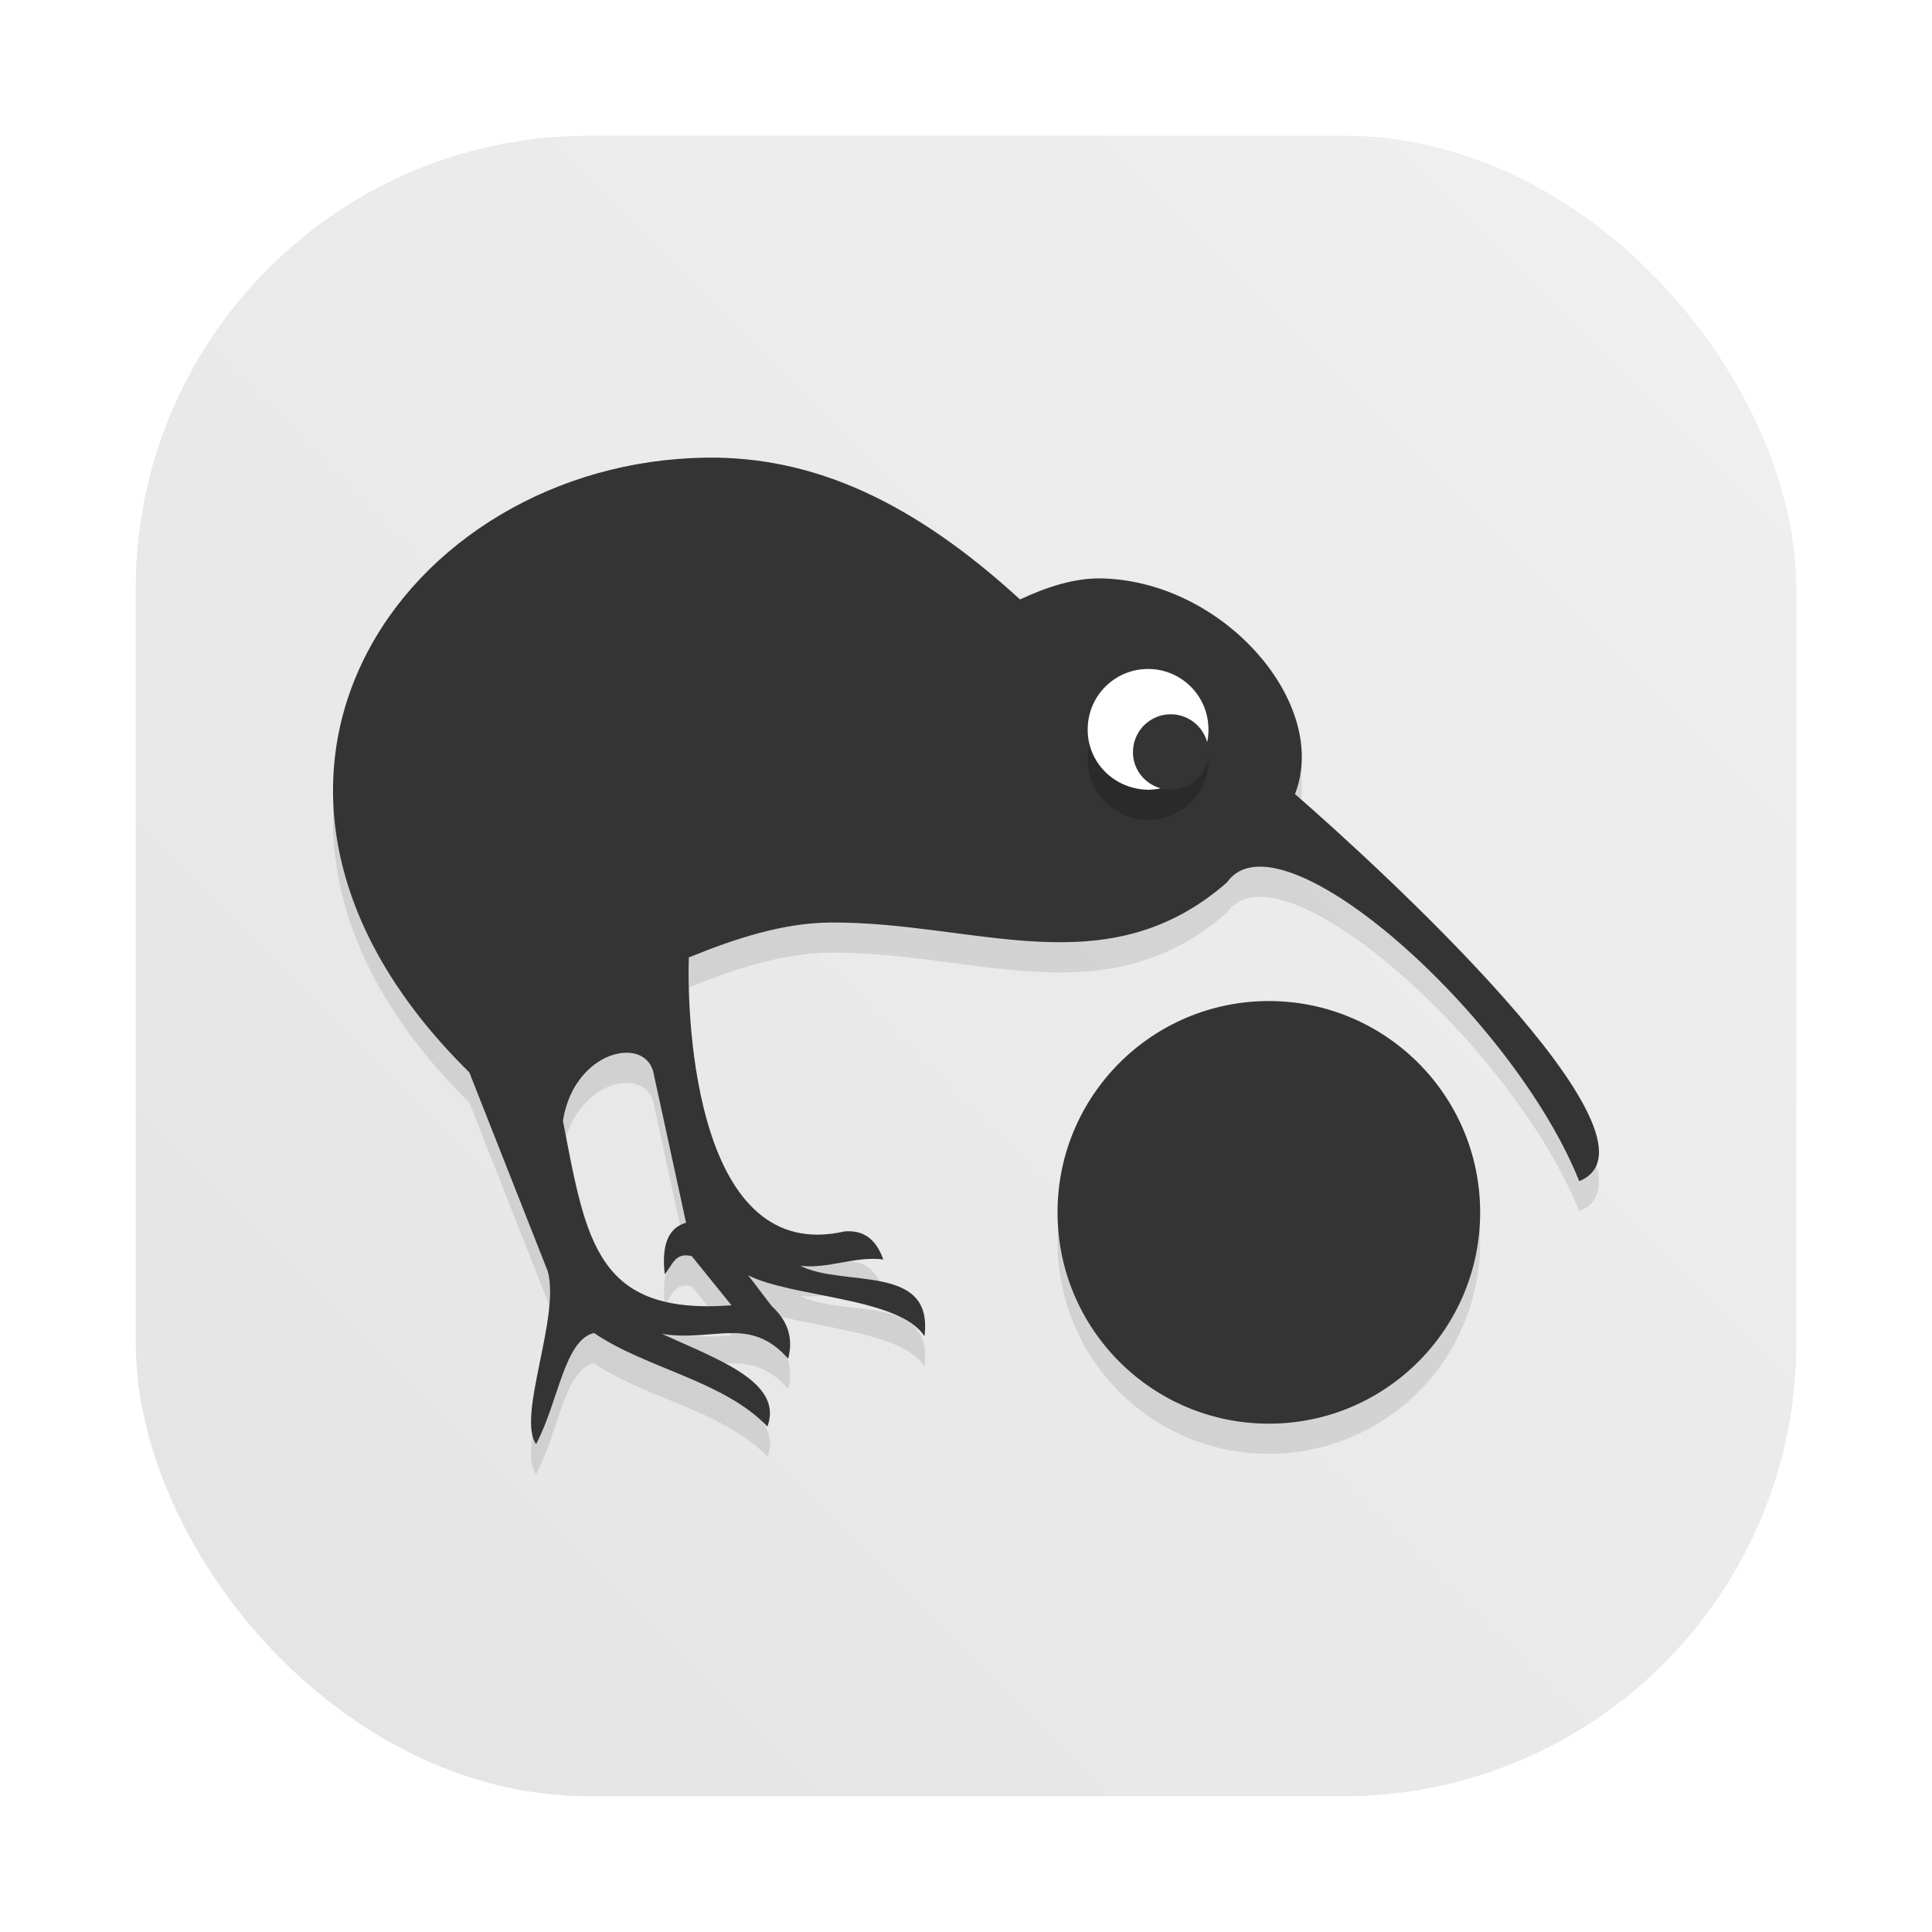 <svg id="svg290" version="1.1" viewBox="0 0 64 64" xmlns="http://www.w3.org/2000/svg">
  <defs id="defs278">
    <style id="style266" type="text/css"/>
    <style id="style268" type="text/css"/>
    <filter id="filter1057" x="-.027" y="-.027" width="1.054" height="1.054" color-interpolation-filters="sRGB">
      <feGaussianBlur id="feGaussianBlur270" stdDeviation="0.619"/>
    </filter>
    <linearGradient id="linearGradient1053" x1="-127" x2="-72" y1="60" y2="5" gradientTransform="translate(131.5 -.51)" gradientUnits="userSpaceOnUse">
      <stop id="stop273" stop-color="#e4e4e4" offset="0"/>
      <stop id="stop275" stop-color="#f0f0f0" offset="1"/>
    </linearGradient>
  </defs>
  <rect id="rect280" x="4.5" y="4.5" width="55" height="55" ry="15" fill="#141414" filter="url(#filter1057)" opacity=".3" stroke-linecap="round" stroke-width="2.744"/>
  <rect id="rect282" x="4.5" y="4.5" width="55" height="55" ry="15" fill="url(#linearGradient1053)" stroke-linecap="round" stroke-width="2.744"/>
  <circle id="circle284" cx="-1326.3" cy="-1241.6" r="0" fill="#5e4aa6"/>
  <circle id="circle286" cx="-226.72" cy="23.855" r="0" fill="#5e4aa6" fill-rule="evenodd"/>
  <path id="path438" d="m23.372 16.161c-9.968 0.14-17.561 10.778-7.824 20.364l2.593 6.578c0.432 1.502-1.031 4.814-0.382 5.738 0.746-1.419 0.933-3.448 1.918-3.684 1.733 1.181 4.297 1.58 5.746 3.098 0.541-1.472-1.654-2.224-3.493-3.066 1.72 0.275 2.906-0.622 4.18 0.82 0.187-0.73-0.05-1.29-0.547-1.742l-0.777-1.02c1.437 0.735 5.015 0.728 5.836 2.016 0.317-2.438-2.69-1.604-4.11-2.332 0.92 0.11 1.837-0.332 2.747-0.211-0.245-0.684-0.661-0.977-1.282-0.926-4.883 1.12-5.228-6.824-5.16-9.078 1.587-0.648 3.155-1.145 4.692-1.156 4.812-0.034 9.14 2.168 13.136-1.328 1.727-2.483 9.473 4.401 11.668 9.894 3.28-1.337-6.695-10.459-9.414-12.82 1.166-2.982-2.353-7.062-6.414-7.145-0.887-0.018-1.8 0.277-2.695 0.696-3.518-3.216-6.813-4.747-10.418-4.696zm18.66 18a7 7 0 0 0-7 7 7 7 0 0 0 7 7 7 7 0 0 0 7-7 7 7 0 0 0-7-7zm-21.305 1.711c0.479-0.01 0.865 0.242 0.942 0.758l1.058 4.875c-0.571 0.159-0.819 0.71-0.707 1.703 0.243-0.275 0.341-0.745 0.899-0.594l1.312 1.625c-4.466 0.336-4.807-2.09-5.582-6.109 0.234-1.49 1.283-2.241 2.078-2.258z" opacity=".1"/>
  <circle id="circle440" cx="42.032" cy="40.161" r="7" fill="#343434"/>
  <path id="path442" d="m23.373 15.161c-9.968 0.14-17.563 10.777-7.826 20.363l2.595 6.58c0.432 1.502-1.031 4.811-0.383 5.735 0.747-1.419 0.934-3.446 1.918-3.682 1.734 1.18 4.296 1.58 5.745 3.099 0.541-1.473-1.654-2.226-3.493-3.069 1.72 0.276 2.907-0.62 4.181 0.822 0.187-0.73-0.049-1.288-0.546-1.741l-0.777-1.022c1.438 0.735 5.015 0.73 5.836 2.018 0.317-2.438-2.69-1.605-4.11-2.333 0.92 0.11 1.837-0.331 2.747-0.21-0.245-0.684-0.662-0.98-1.283-0.929-4.884 1.12-5.227-6.822-5.16-9.076 1.588-0.648 3.154-1.145 4.69-1.156 4.813-0.034 9.142 2.167 13.139-1.33 1.727-2.482 9.472 4.404 11.668 9.897 3.28-1.337-6.698-10.461-9.416-12.822 1.166-2.982-2.352-7.061-6.412-7.144-0.887-0.018-1.8 0.278-2.696 0.696-3.516-3.215-6.812-4.748-10.417-4.697zm-2.646 19.712c0.479-0.01 0.864 0.24 0.94 0.756l1.06 4.876c-0.572 0.159-0.82 0.71-0.707 1.704 0.243-0.276 0.34-0.747 0.898-0.595l1.314 1.626c-4.466 0.336-4.81-2.093-5.584-6.111 0.234-1.491 1.284-2.24 2.08-2.256z" fill="#343434"/>
  <path id="path444" d="m40.032 25.161a2.022 1.98 0 0 1-2.001 2 2.022 1.98 0 0 1-1.999-2c0-1.106 0.895-2 1.999-2 1.106 0 2 0.894 2 1.998z" opacity=".2"/>
  <path id="path446" d="m40.032 24.161a2.022 1.98 0 0 1-2.001 2 2.022 1.98 0 0 1-1.999-2c0-1.106 0.895-2 1.999-2 1.106 0 2 0.894 2 1.998z" fill="#fff"/>
  <path id="path448" d="m40.032 24.912a1.264 1.236 0 0 1-1.252 1.249 1.264 1.236 0 0 1-1.248-1.249 1.25 1.25 0 1 1 2.5 0z" fill="#343434"/>
</svg>

